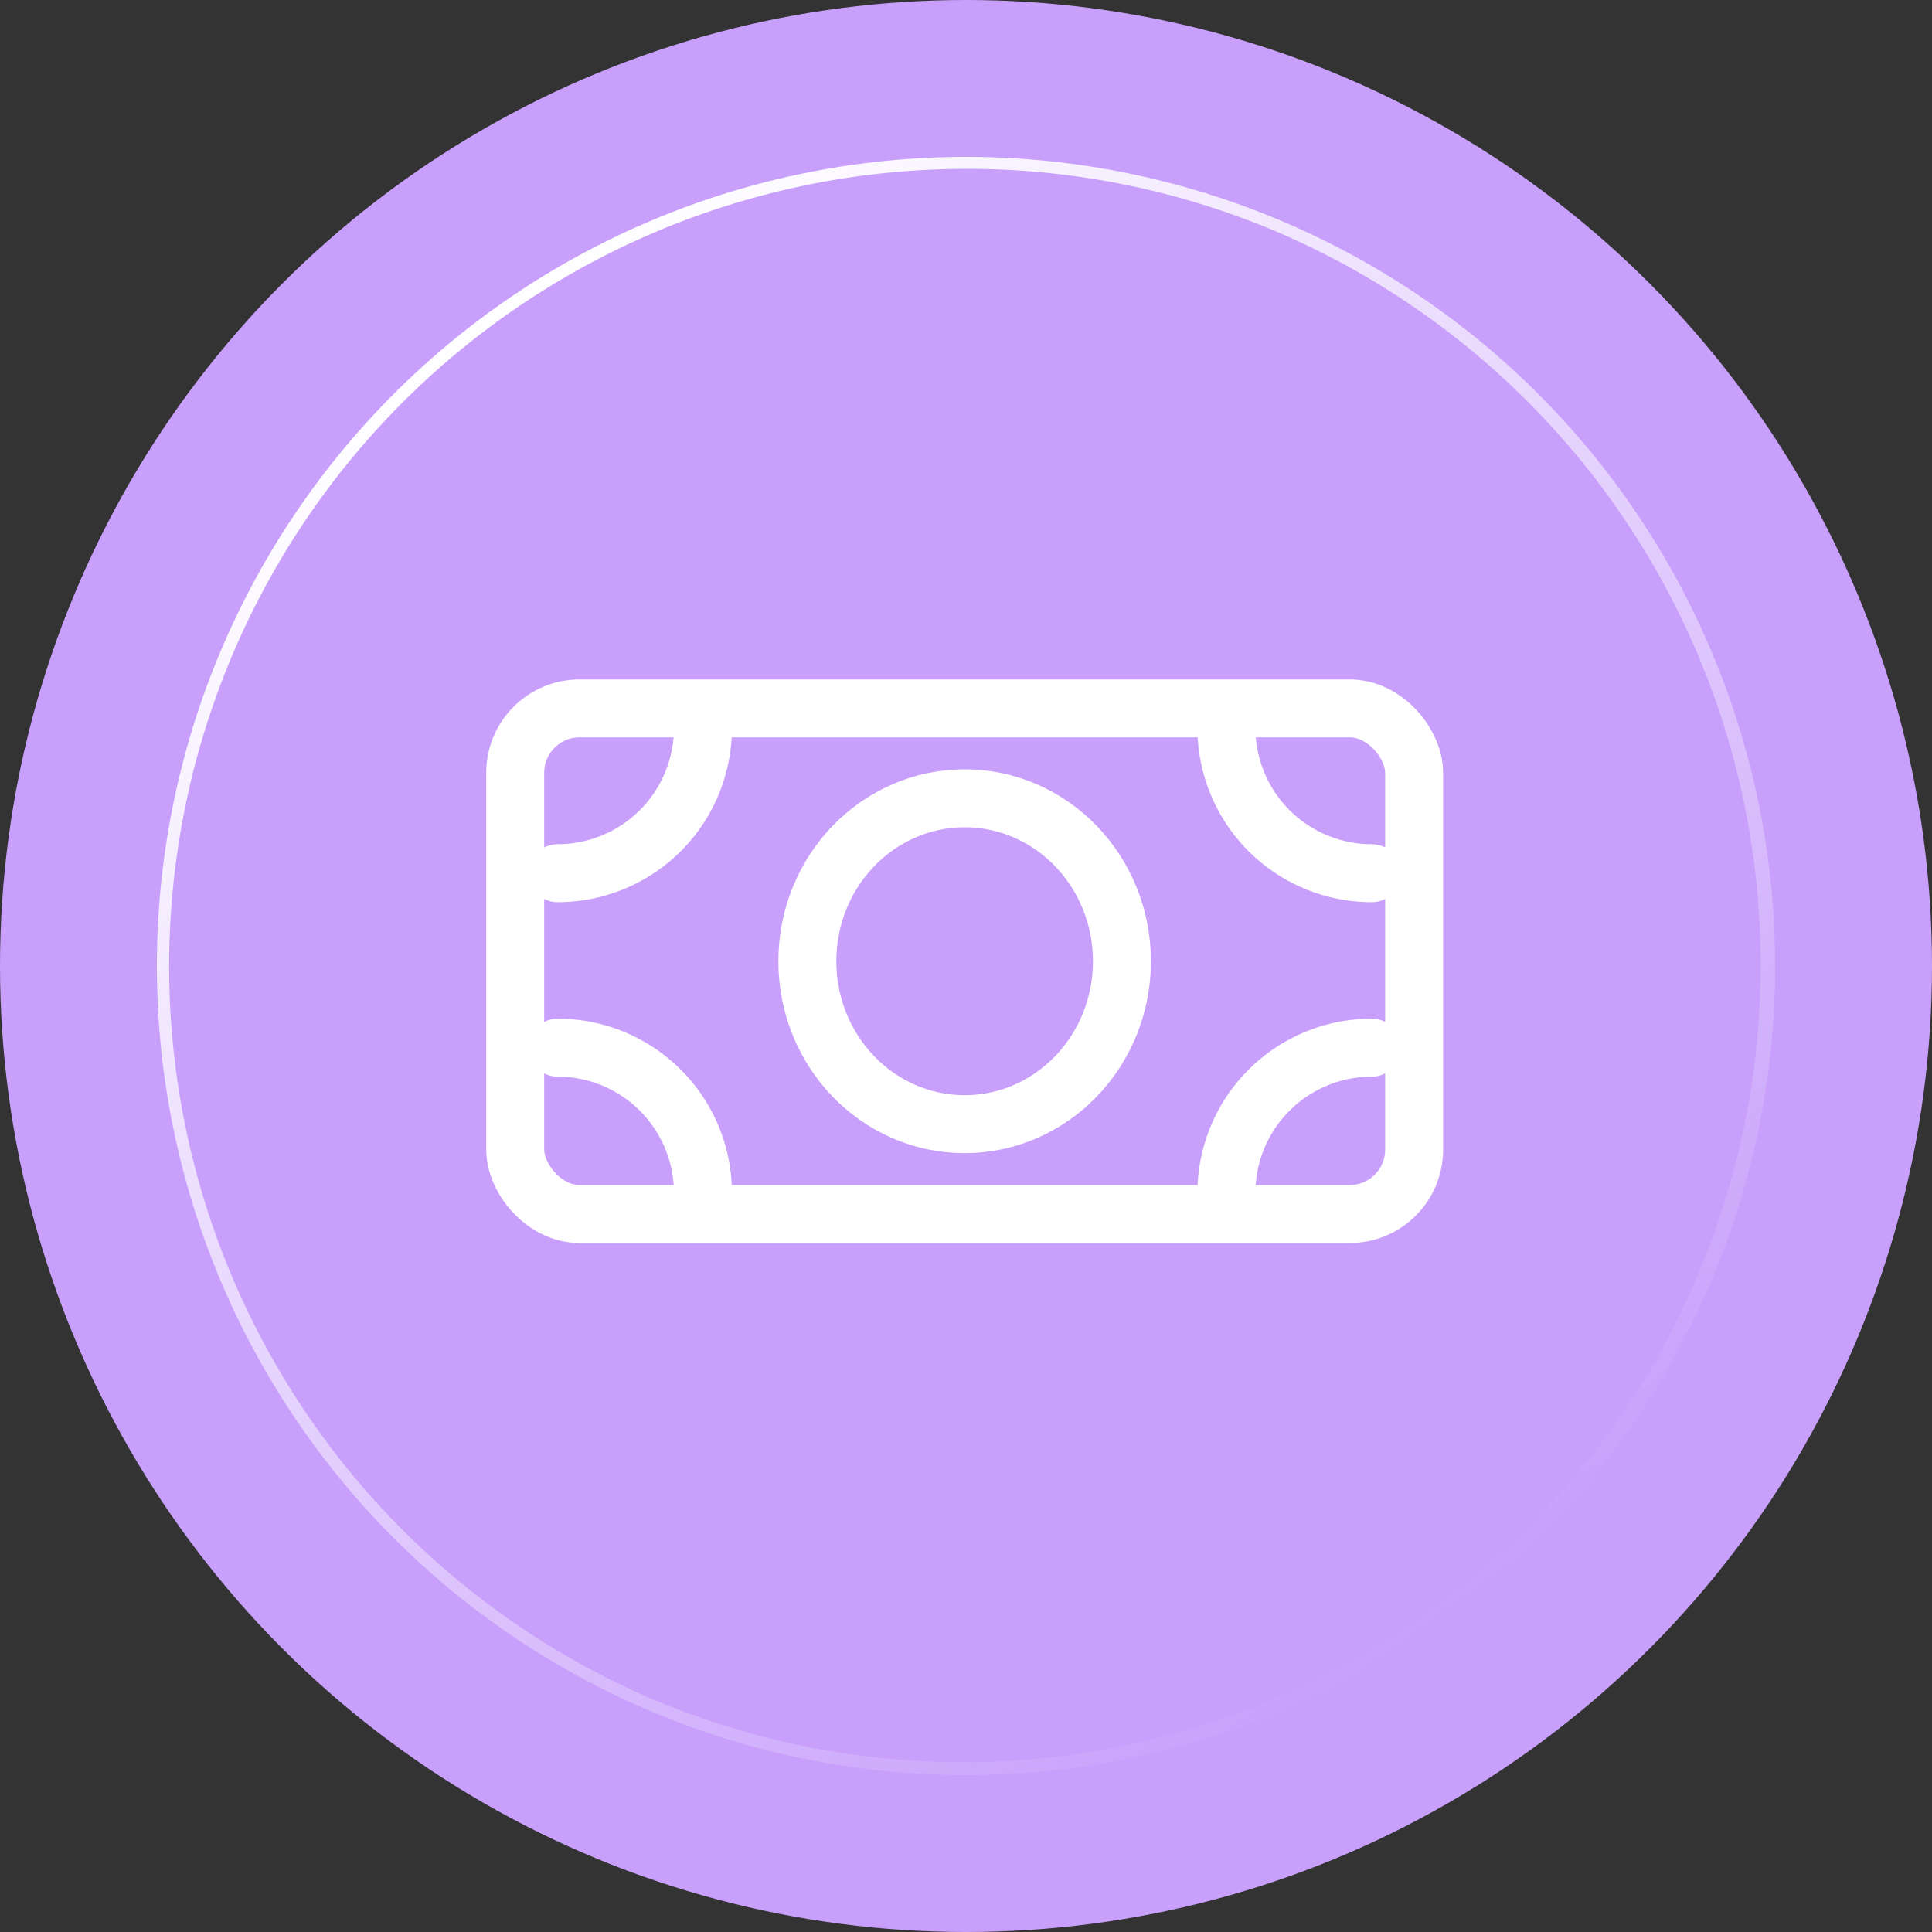<svg xmlns="http://www.w3.org/2000/svg" xmlns:xlink="http://www.w3.org/1999/xlink" width="60" height="60" viewBox="0 0 60 60">
  <rect x="0" y="0" width="60" height="60" fill="#333333" stroke="none"/>
  <defs>
    <linearGradient id="linear-gradient" x1="0.206" y1="0.093" x2="0.79" y2="0.903" gradientUnits="objectBoundingBox">
      <stop offset="0" stop-color="#fff"/>
      <stop offset="1" stop-color="#fff" stop-opacity="0"/>
    </linearGradient>
  </defs>
  <g id="salary-icon" transform="translate(-27 -269)">
    <circle id="Ellipse_4" data-name="Ellipse 4" cx="30" cy="30" r="30" transform="translate(27 269)" fill="#c8a0fb"/>
    <path id="Ellipse_24" data-name="Ellipse 24" d="M25.128.372a24.762,24.762,0,0,0-9.636,47.566A24.762,24.762,0,0,0,34.764,2.318,24.6,24.6,0,0,0,25.128.372m0-.372A25.128,25.128,0,1,1,0,25.128,25.128,25.128,0,0,1,25.128,0Z" transform="translate(31.872 273.872)" fill="url(#linear-gradient)"/>
    <g id="cash-outline" transform="translate(11 210.841)">
      <rect id="Rectangle_132" data-name="Rectangle 132" width="27.917" height="15.703" rx="2" transform="translate(59.917 95.862) rotate(180)" fill="none" stroke="#fff" stroke-linejoin="round" stroke-width="1.8"/>
      <ellipse id="Ellipse_23" data-name="Ellipse 23" cx="4.885" cy="5.06" rx="4.885" ry="5.06" transform="translate(41.073 82.951)" fill="none" stroke="#fff" stroke-linecap="round" stroke-linejoin="round" stroke-width="1.8"/>
      <path id="Path_196" data-name="Path 196" d="M57.287,84.516A4.516,4.516,0,0,1,52.772,80M32,84.516A4.516,4.516,0,0,0,36.516,80m20.772,9.934a4.516,4.516,0,0,0-4.516,4.516M32,89.934a4.516,4.516,0,0,1,4.516,4.516" transform="translate(1.315 0.761)" fill="none" stroke="#fff" stroke-linecap="round" stroke-linejoin="round" stroke-width="1.8"/>
    </g>
  </g>
</svg>
